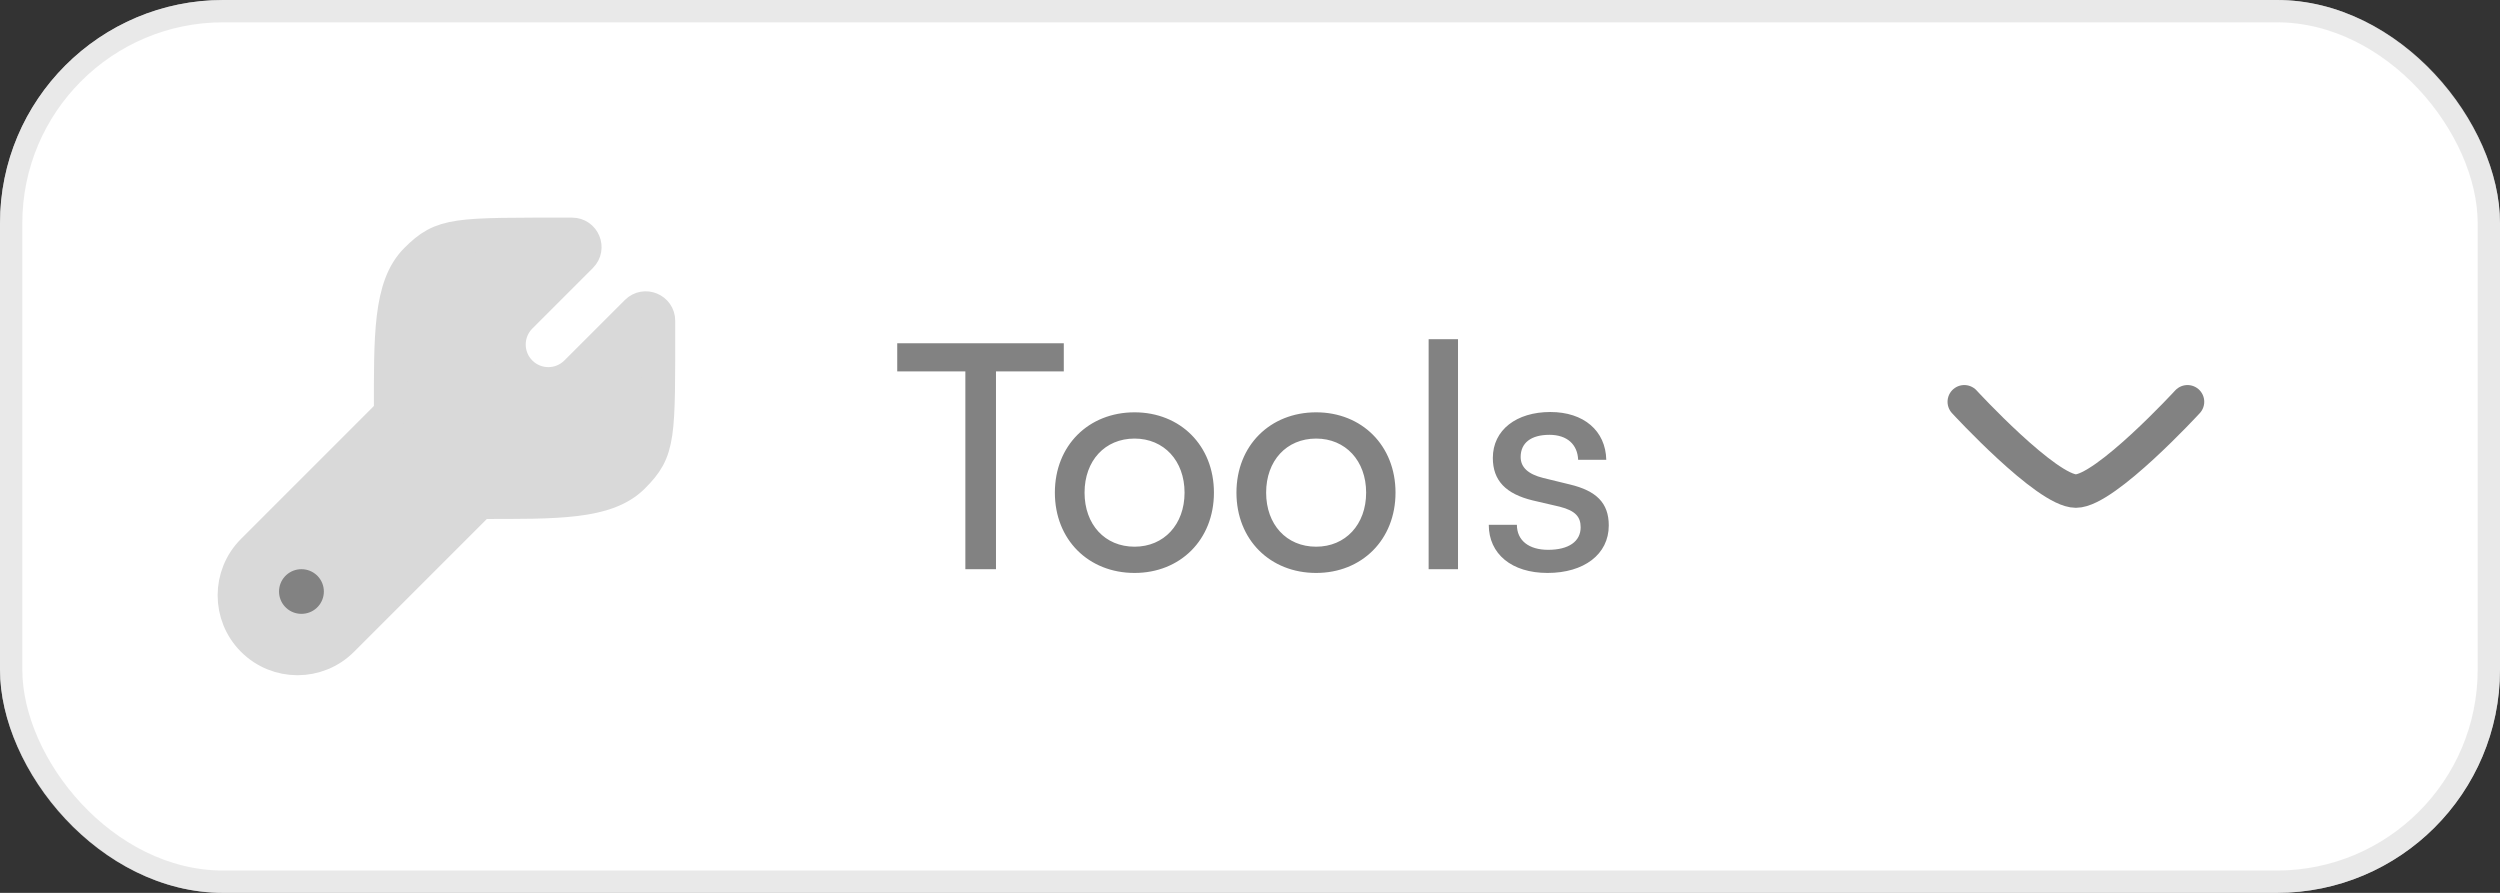 <svg width="112" height="40" viewBox="0 0 112 40" fill="none" xmlns="http://www.w3.org/2000/svg">
<rect x="0" y="0" width="112" height="40" fill="#333333" stroke="none"/>
<rect width="112" height="40" rx="10" fill="white"/>
<rect x="0.5" y="0.5" width="111" height="39" rx="9.5" stroke="#D5D5D5" stroke-opacity="0.5"/>
<path d="M28.358 21.357C27.169 22.546 24.931 22.5 21.499 22.5C19.291 22.5 17.501 20.707 17.5 18.499C17.5 15.07 17.454 12.831 18.643 11.641C19.833 10.452 20.358 10.5 25.627 10.5C26.137 10.498 26.393 11.114 26.033 11.474L23.32 14.187C22.631 14.876 22.629 15.992 23.318 16.681C24.007 17.369 25.123 17.37 25.812 16.681L28.526 13.969C28.886 13.609 29.502 13.865 29.5 14.374C29.5 19.642 29.548 20.168 28.358 21.357Z" fill="#D9D9D9" stroke="#D9D9D9" stroke-width="1.5"/>
<path d="M21.5 22.5L15.328 28.672C14.224 29.776 12.433 29.776 11.328 28.672C10.224 27.567 10.224 25.776 11.328 24.672L17.5 18.5" fill="#D9D9D9"/>
<path d="M21.5 22.5L15.328 28.672C14.224 29.776 12.433 29.776 11.328 28.672C10.224 27.567 10.224 25.776 11.328 24.672L17.5 18.5" stroke="#D9D9D9" stroke-width="1.5" stroke-linecap="round"/>
<path d="M13.509 26.5H13.5" stroke="#828282" stroke-width="2" stroke-linecap="round" stroke-linejoin="round"/>
<path d="M40.196 16.638V15.378H47.658V16.638H44.62V25.5H43.248V16.638H40.196ZM47.258 22.07C47.258 19.956 48.77 18.472 50.828 18.472C52.872 18.472 54.384 19.956 54.384 22.07C54.384 24.184 52.872 25.668 50.828 25.668C48.77 25.668 47.258 24.184 47.258 22.07ZM48.588 22.07C48.588 23.498 49.498 24.492 50.828 24.492C52.144 24.492 53.068 23.498 53.068 22.07C53.068 20.642 52.144 19.648 50.828 19.648C49.498 19.648 48.588 20.642 48.588 22.07ZM55.393 22.07C55.393 19.956 56.905 18.472 58.963 18.472C61.007 18.472 62.519 19.956 62.519 22.07C62.519 24.184 61.007 25.668 58.963 25.668C56.905 25.668 55.393 24.184 55.393 22.07ZM56.723 22.07C56.723 23.498 57.633 24.492 58.963 24.492C60.279 24.492 61.203 23.498 61.203 22.07C61.203 20.642 60.279 19.648 58.963 19.648C57.633 19.648 56.723 20.642 56.723 22.07ZM65.319 25.5H64.003V15.196H65.319V25.5ZM66.697 23.512H67.957C67.957 24.212 68.489 24.632 69.357 24.632C70.281 24.632 70.813 24.254 70.813 23.624C70.813 23.162 70.589 22.882 69.875 22.7L68.671 22.42C67.453 22.126 66.879 21.524 66.879 20.516C66.879 19.256 67.943 18.458 69.455 18.458C70.953 18.458 71.933 19.298 71.961 20.6H70.701C70.673 19.914 70.211 19.48 69.413 19.48C68.587 19.48 68.125 19.844 68.125 20.474C68.125 20.936 68.461 21.244 69.133 21.412L70.337 21.706C71.499 21.986 72.073 22.518 72.073 23.54C72.073 24.842 70.953 25.668 69.329 25.668C67.719 25.668 66.697 24.814 66.697 23.512Z" fill="#828282"/>
<path opacity="0.01" d="M83.5 20C83.5 15.522 83.5 13.283 84.891 11.891C86.282 10.5 88.522 10.5 93 10.5C97.478 10.5 99.718 10.5 101.109 11.891C102.5 13.283 102.5 15.522 102.5 20C102.5 24.478 102.5 26.718 101.109 28.109C99.718 29.5 97.478 29.5 93 29.5C88.522 29.5 86.282 29.5 84.891 28.109C83.5 26.718 83.5 24.478 83.5 20Z" fill="#D9D9D9"/>
<path d="M98 18C98 18 94.318 22 93 22C91.682 22 88 18 88 18" stroke="#828282" stroke-width="1.5" stroke-linecap="round" stroke-linejoin="round"/>
</svg>
